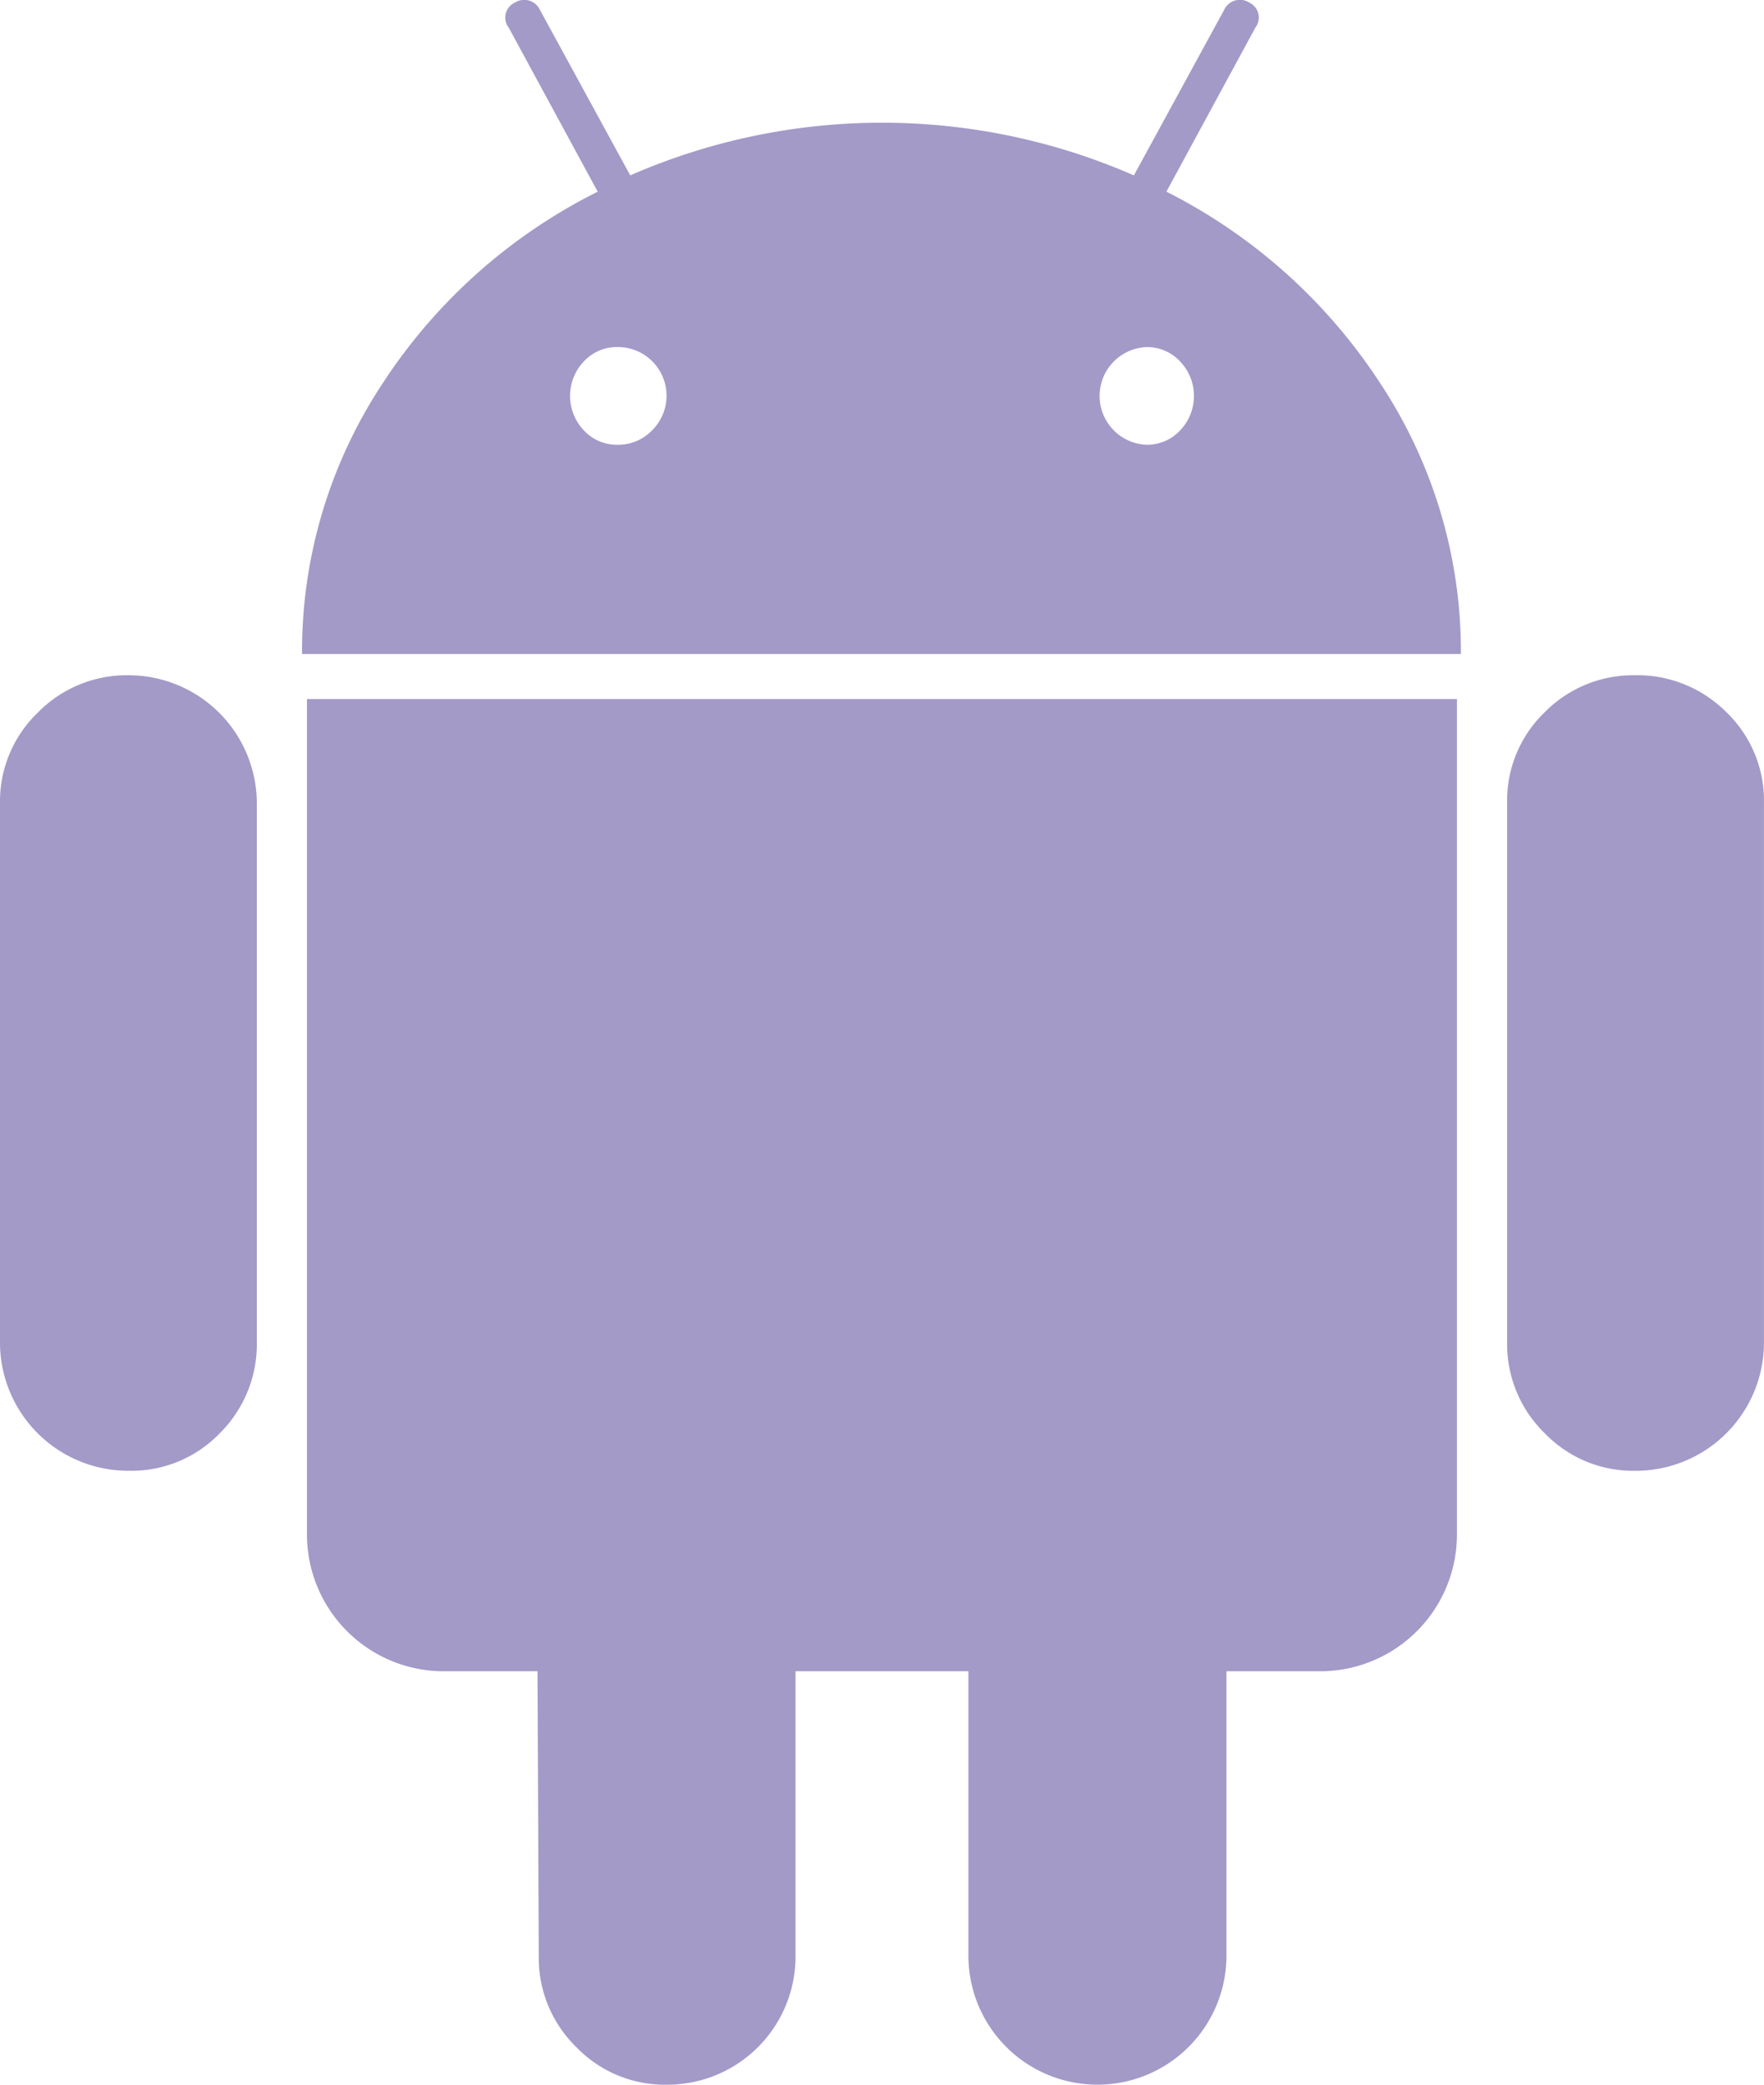 <svg xmlns="http://www.w3.org/2000/svg" width="37.928" height="44.824" viewBox="0 0 37.928 44.824">
  <g id="android-logo" transform="translate(-42.544 0)">
    <g id="Group_1402" data-name="Group 1402" transform="translate(42.544 0)">
      <path id="Path_3605" data-name="Path 3605" d="M45.318,179.141a2.676,2.676,0,0,0-1.966.808,2.645,2.645,0,0,0-.808,1.939v11.583a2.759,2.759,0,0,0,2.774,2.775,2.635,2.635,0,0,0,1.953-.808,2.7,2.7,0,0,0,.795-1.967V181.888a2.759,2.759,0,0,0-2.748-2.747Z" transform="translate(-42.544 -164.622)" fill="#a39ac8"/>
      <path id="Path_3606" data-name="Path 3606" d="M141.237,4.121,143.15.593a.355.355,0,0,0-.134-.539.373.373,0,0,0-.539.161l-1.939,3.556a13.511,13.511,0,0,0-10.829,0L127.769.216a.374.374,0,0,0-.539-.161.354.354,0,0,0-.134.539l1.913,3.528a11.811,11.811,0,0,0-4.633,4.135,10.444,10.444,0,0,0-1.724,5.805h24.917a10.447,10.447,0,0,0-1.724-5.805A11.861,11.861,0,0,0,141.237,4.121ZM130.179,9.253a1.01,1.01,0,0,1-.741.31.964.964,0,0,1-.727-.31,1.074,1.074,0,0,1,0-1.481.967.967,0,0,1,.727-.31,1.047,1.047,0,0,1,.741,1.791Zm11.354,0a.966.966,0,0,1-.727.31,1.051,1.051,0,0,1,0-2.1.968.968,0,0,1,.727.31,1.074,1.074,0,0,1,0,1.481Z" transform="translate(-116.158 0)" fill="#a39ac8"/>
      <path id="Path_3607" data-name="Path 3607" d="M123.971,203.391a2.942,2.942,0,0,0,2.963,2.963h1.994l.027,6.115a2.677,2.677,0,0,0,.808,1.967,2.645,2.645,0,0,0,1.939.808,2.759,2.759,0,0,0,2.774-2.775v-6.115h3.717v6.115a2.774,2.774,0,1,0,5.548,0v-6.115h2.02a2.942,2.942,0,0,0,2.936-2.963V185.45H123.971Z" transform="translate(-117.371 -170.419)" fill="#a39ac8"/>
      <path id="Path_3608" data-name="Path 3608" d="M445.123,179.141a2.669,2.669,0,0,0-1.94.795,2.634,2.634,0,0,0-.808,1.953v11.583a2.675,2.675,0,0,0,.808,1.967,2.646,2.646,0,0,0,1.94.808,2.759,2.759,0,0,0,2.774-2.775V181.888a2.634,2.634,0,0,0-.808-1.953A2.7,2.7,0,0,0,445.123,179.141Z" transform="translate(-409.97 -164.622)" fill="#a39ac8"/>
    </g>
  </g>
</svg>
